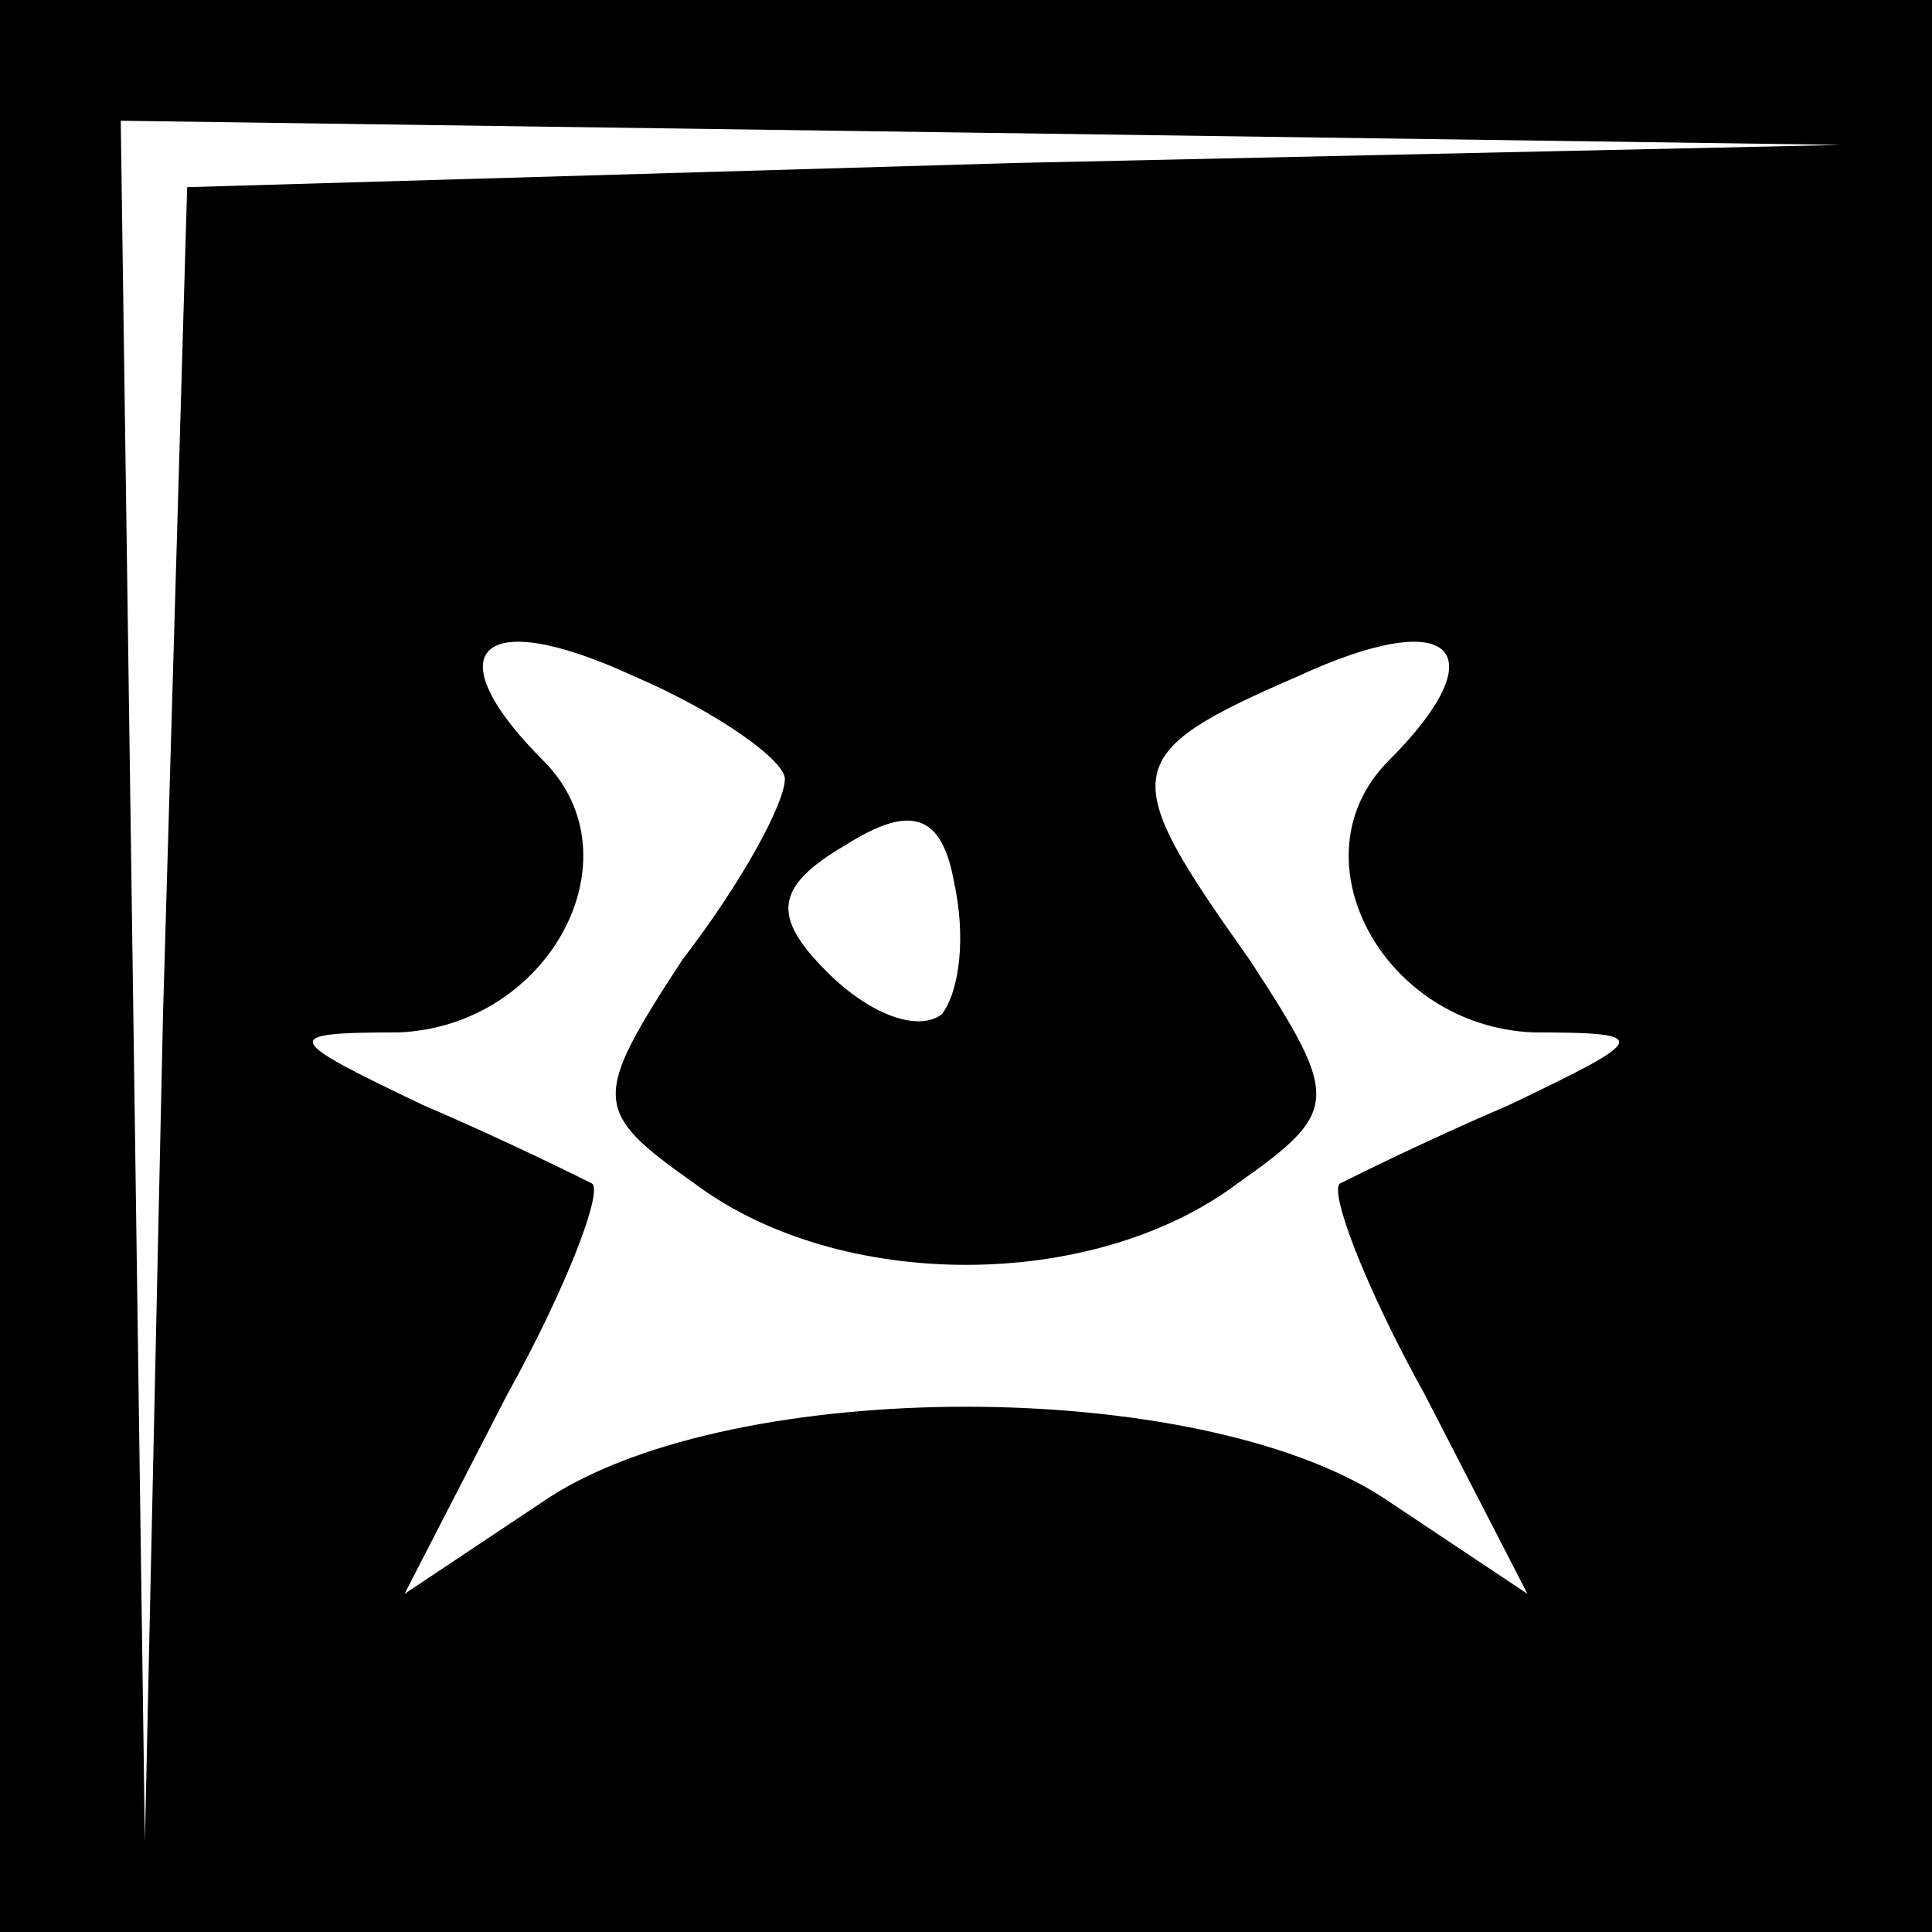<?xml version="1.0" standalone="no"?>
<!DOCTYPE svg PUBLIC "-//W3C//DTD SVG 20010904//EN"
 "http://www.w3.org/TR/2001/REC-SVG-20010904/DTD/svg10.dtd">
<svg version="1.0" xmlns="http://www.w3.org/2000/svg"
 width="32pt" height="32pt" viewBox="0 0 32 32"
 preserveAspectRatio="xMidYMid meet">
<rect x="0" y="0" width="32" height="32" fill="#808080" stroke="none"/>
<g transform="translate(0,32) scale(0.1,-0.1)"
fill="#000000" stroke="none">
<path fill="#000000" stroke="none" d="M0 160 l0 -160 160 0 160 0 0 160 0
160 -160 0 -160 0 0 -160z"/>
<path fill="#ffffff" stroke="none" d="M168 293 l-137 -4 -4 -137 -3 -137 -2
143 -2 142 143 -2 142 -2 -137 -3z"/>
<path fill="#ffffff" stroke="none" d="M130 191 c0 -4 -7 -17 -17 -30 -15 -23
-15 -25 2 -37 24 -18 66 -18 90 0 17 12 17 14 2 37 -22 31 -22 34 8 47 26 12
33 4 15 -14 -16 -16 -1 -44 24 -45 20 0 19 -1 -4 -12 -14 -6 -26 -12 -28 -13
-2 -1 4 -17 14 -35 l17 -33 -24 16 c-31 20 -107 20 -138 0 l-24 -16 17 33 c10
18 16 34 14 35 -2 1 -14 7 -28 13 -23 11 -24 12 -4 12 25 1 40 29 24 45 -18
18 -11 26 15 14 14 -6 25 -14 25 -17z"/>
<path fill="#ffffff" stroke="none" d="M156 152 c-4 -3 -12 0 -19 7 -9 9 -9
14 3 21 11 7 16 5 18 -6 2 -9 1 -18 -2 -22z"/>
</g>
</svg>
